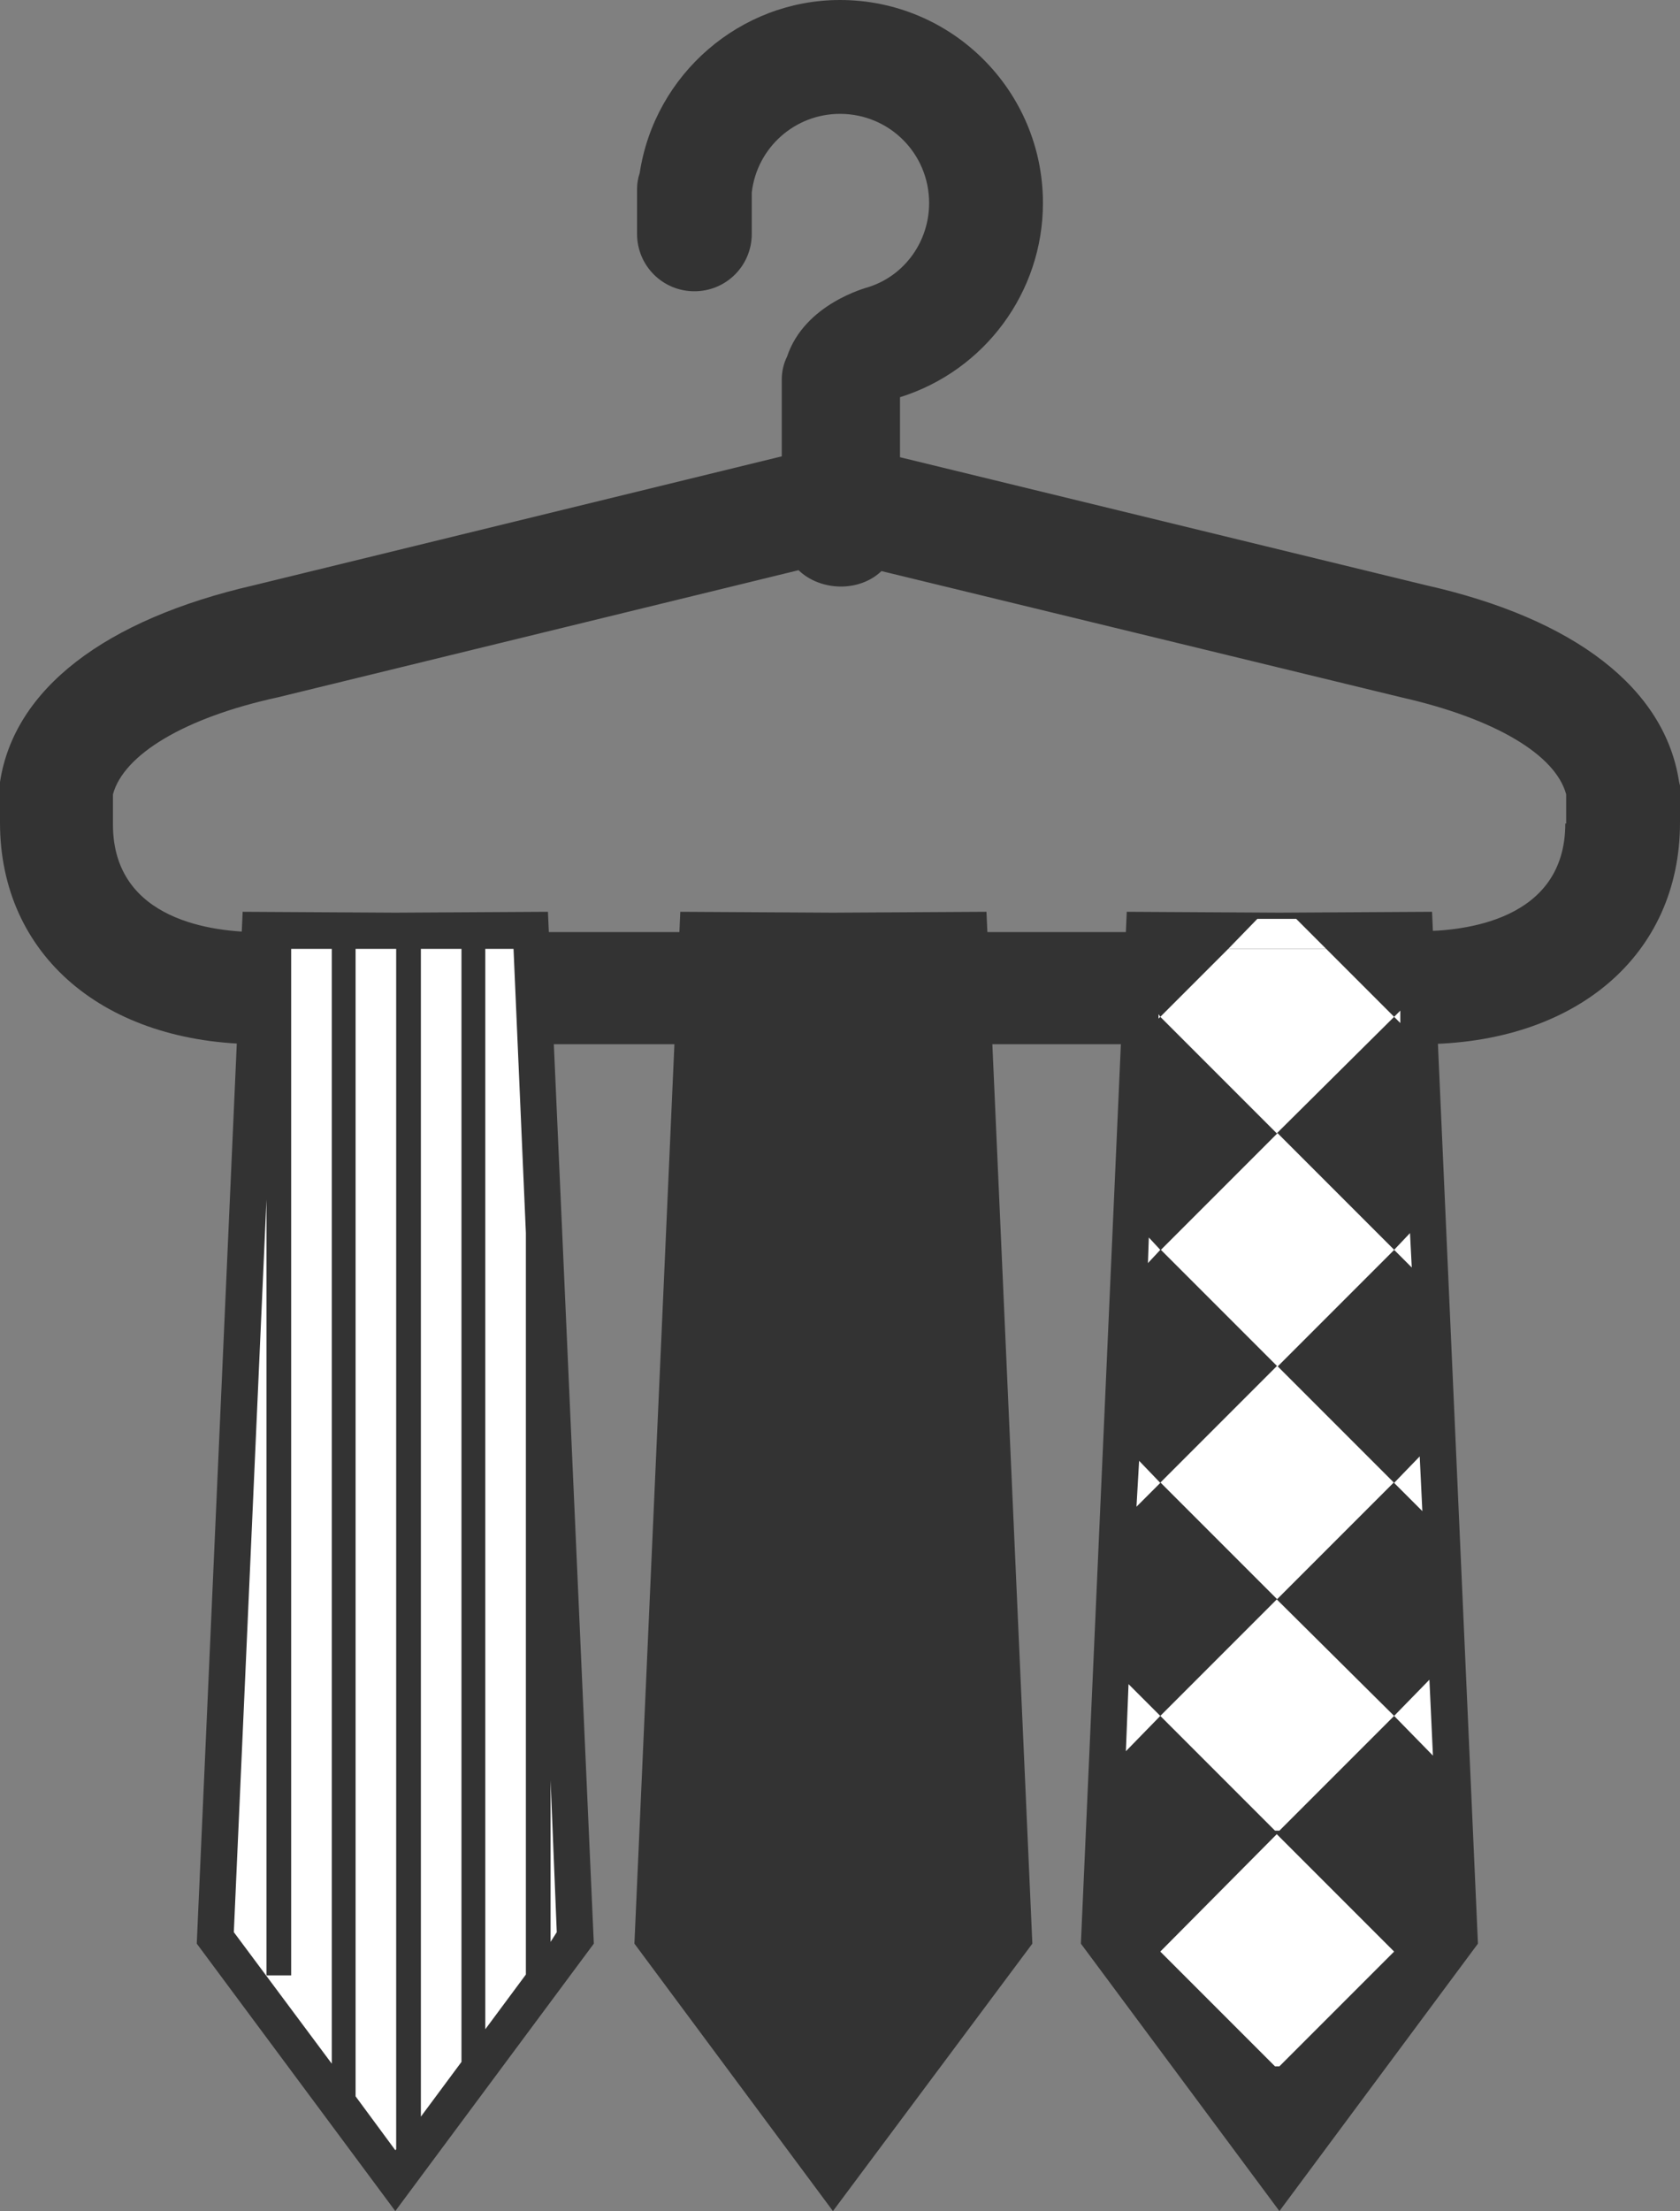 <svg xmlns="http://www.w3.org/2000/svg" xmlns:xlink="http://www.w3.org/1999/xlink" version="1.1" id="Layer_1" x="0px" y="0px" width="190.4px" height="250.5px" viewBox="0 0 190.4 250.5" enable-background="new 0 0 190.4 250.5" xml:space="preserve"><rect x="0" y="0" width="190.4" height="250.5" fill="#808080" stroke="none"/><style>.style0{fill:	#333333;}.style1{fill:	#FFFFFF;}</style><g><path d="M190.3 88.6c-1.6-10.6-11.8-18.5-28.7-22.3l-59.6-14.5V45c9.6-3 16.2-11.9 16.2-22c0-12.7-10.3-23-23-23 C83.9 0 74.2 8.4 72.5 19.6c-0.2 0.6-0.3 1.2-0.3 1.8v5.1c0 3.6 2.9 6.5 6.5 6.5s6.5-2.9 6.5-6.5v-4.7c0.6-5.1 4.9-8.9 10-8.9 c5.6 0 10.1 4.5 10.1 10.1c0 4.4-2.8 8.2-6.8 9.5c-0.3 0.1-7.3 1.9-9.3 7.9c-0.4 0.8-0.6 1.7-0.6 2.6v8.7L28.8 66.3 C11.8 70.2 1.6 78.1 0 88.6l0 4.6c0 15 11.8 25.1 29.4 25.1H161c17.6 0 29.4-10.1 29.4-25.1V89L190.3 88.6z M177.4 93.3 c0 11-11.5 12.2-16.5 12.2h-4c0-0.3-0.1-0.6-0.1-0.9h-11.1c-0.1 0.4-0.2 0.8-0.2 1.3v3.3c0 0.1 0 0.2 0 0.3c-0.1 0-0.3 0-0.3-0.1 v-3.4c0-0.4-0.1-0.9-0.2-1.3h-11.1c-0.1 0.3-0.1 0.6-0.1 0.9H56.4c0-0.3-0.1-0.6-0.1-0.9H45.2c-0.1 0.4-0.2 0.8-0.2 1.3v3.3l0 0.1 c0 0.1-0.2 0.2-0.3 0.2c0-0.1 0-0.2 0-0.3v-3.3c0-0.4-0.1-0.9-0.2-1.3H33.5c-0.1 0.3-0.1 0.6-0.2 0.9h-4c-4.9 0-16.5-1.2-16.5-12.2 V90c1.2-4.5 8.1-8.7 18.7-11l59-14.4c2.5 2.4 6.9 2.5 9.4 0.1L158.8 79c10.6 2.4 17.5 6.5 18.7 11V93.3z" class="style0"/><polygon points="77.1,103.3 94.4,103.4 111.8,103.3 117,220.2 94.4,250.5 71.9,220.2" class="style0"/><polygon points="127.7,103.3 145,103.4 162.3,103.3 167.5,220.2 145,250.5 122.5,220.2" class="style0"/><polygon points="27.5,103.3 44.8,103.4 62.1,103.3 67.3,220.2 44.8,250.5 22.3,220.2" class="style0"/><g><polygon points="47.7,239.8 52.3,233.6 52.3,107.5 47.7,107.5" class="style1"/><polygon points="55,229.9 59.6,223.7 59.6,139.7 58.2,107.5 55,107.5" class="style1"/><polygon points="62.4,220 63.1,218.9 62.4,201.7" class="style1"/><polygon points="44.9,107.5 44.8,107.5 40.3,107.5 40.3,237.5 44.8,243.6 44.9,243.5" class="style1"/><polygon points="37.6,107.5 33,107.5 33,223.8 30.2,223.8 30.2,135.9 26.5,218.9 37.6,233.8" class="style1"/></g><g><polygon points="161.2,171.2 160.9,165 158,168" class="style1"/><polygon points="158,194.4 162.4,198.9 162,190.3" class="style1"/><polygon points="150.3,107.5 146.9,104.1 142.5,104.1 139.2,107.5 145,107.5" class="style1"/><polygon points="144.7,128.4 158,115.2 150.3,107.5 145,107.5 139.2,107.5 131.5,115.2" class="style1"/><polygon points="131.5,115.2 131.3,114.9 131.3,115.4" class="style1"/><polygon points="129.1,165.5 128.8,170.7 131.5,168" class="style1"/><polygon points="158.7,115.9 158.7,114.5 158,115.2" class="style1"/><polygon points="160,143.6 159.8,139.7 158,141.6" class="style1"/><polygon points="130.2,140.2 130.1,143.1 131.5,141.6" class="style1"/><rect x="135.4" y="158.7" transform="matrix(-0.707 0.707 -0.707 -0.707 365.89 184.428)" width="18.7" height="18.7" class="style1"/><rect x="135.4" y="132.2" transform="matrix(-0.707 0.707 -0.707 -0.707 347.204 139.337)" width="18.7" height="18.7" class="style1"/><polygon points="127.9,190.8 127.6,198.4 131.5,194.4" class="style1"/><polygon points="131.5,194.4 144.5,207.4 145,207.4 158,194.4 144.7,181.2" class="style1"/><polygon points="131.5,221.1 144.5,234.1 145,234.1 158,221.1 144.7,207.8" class="style1"/></g></g></svg>